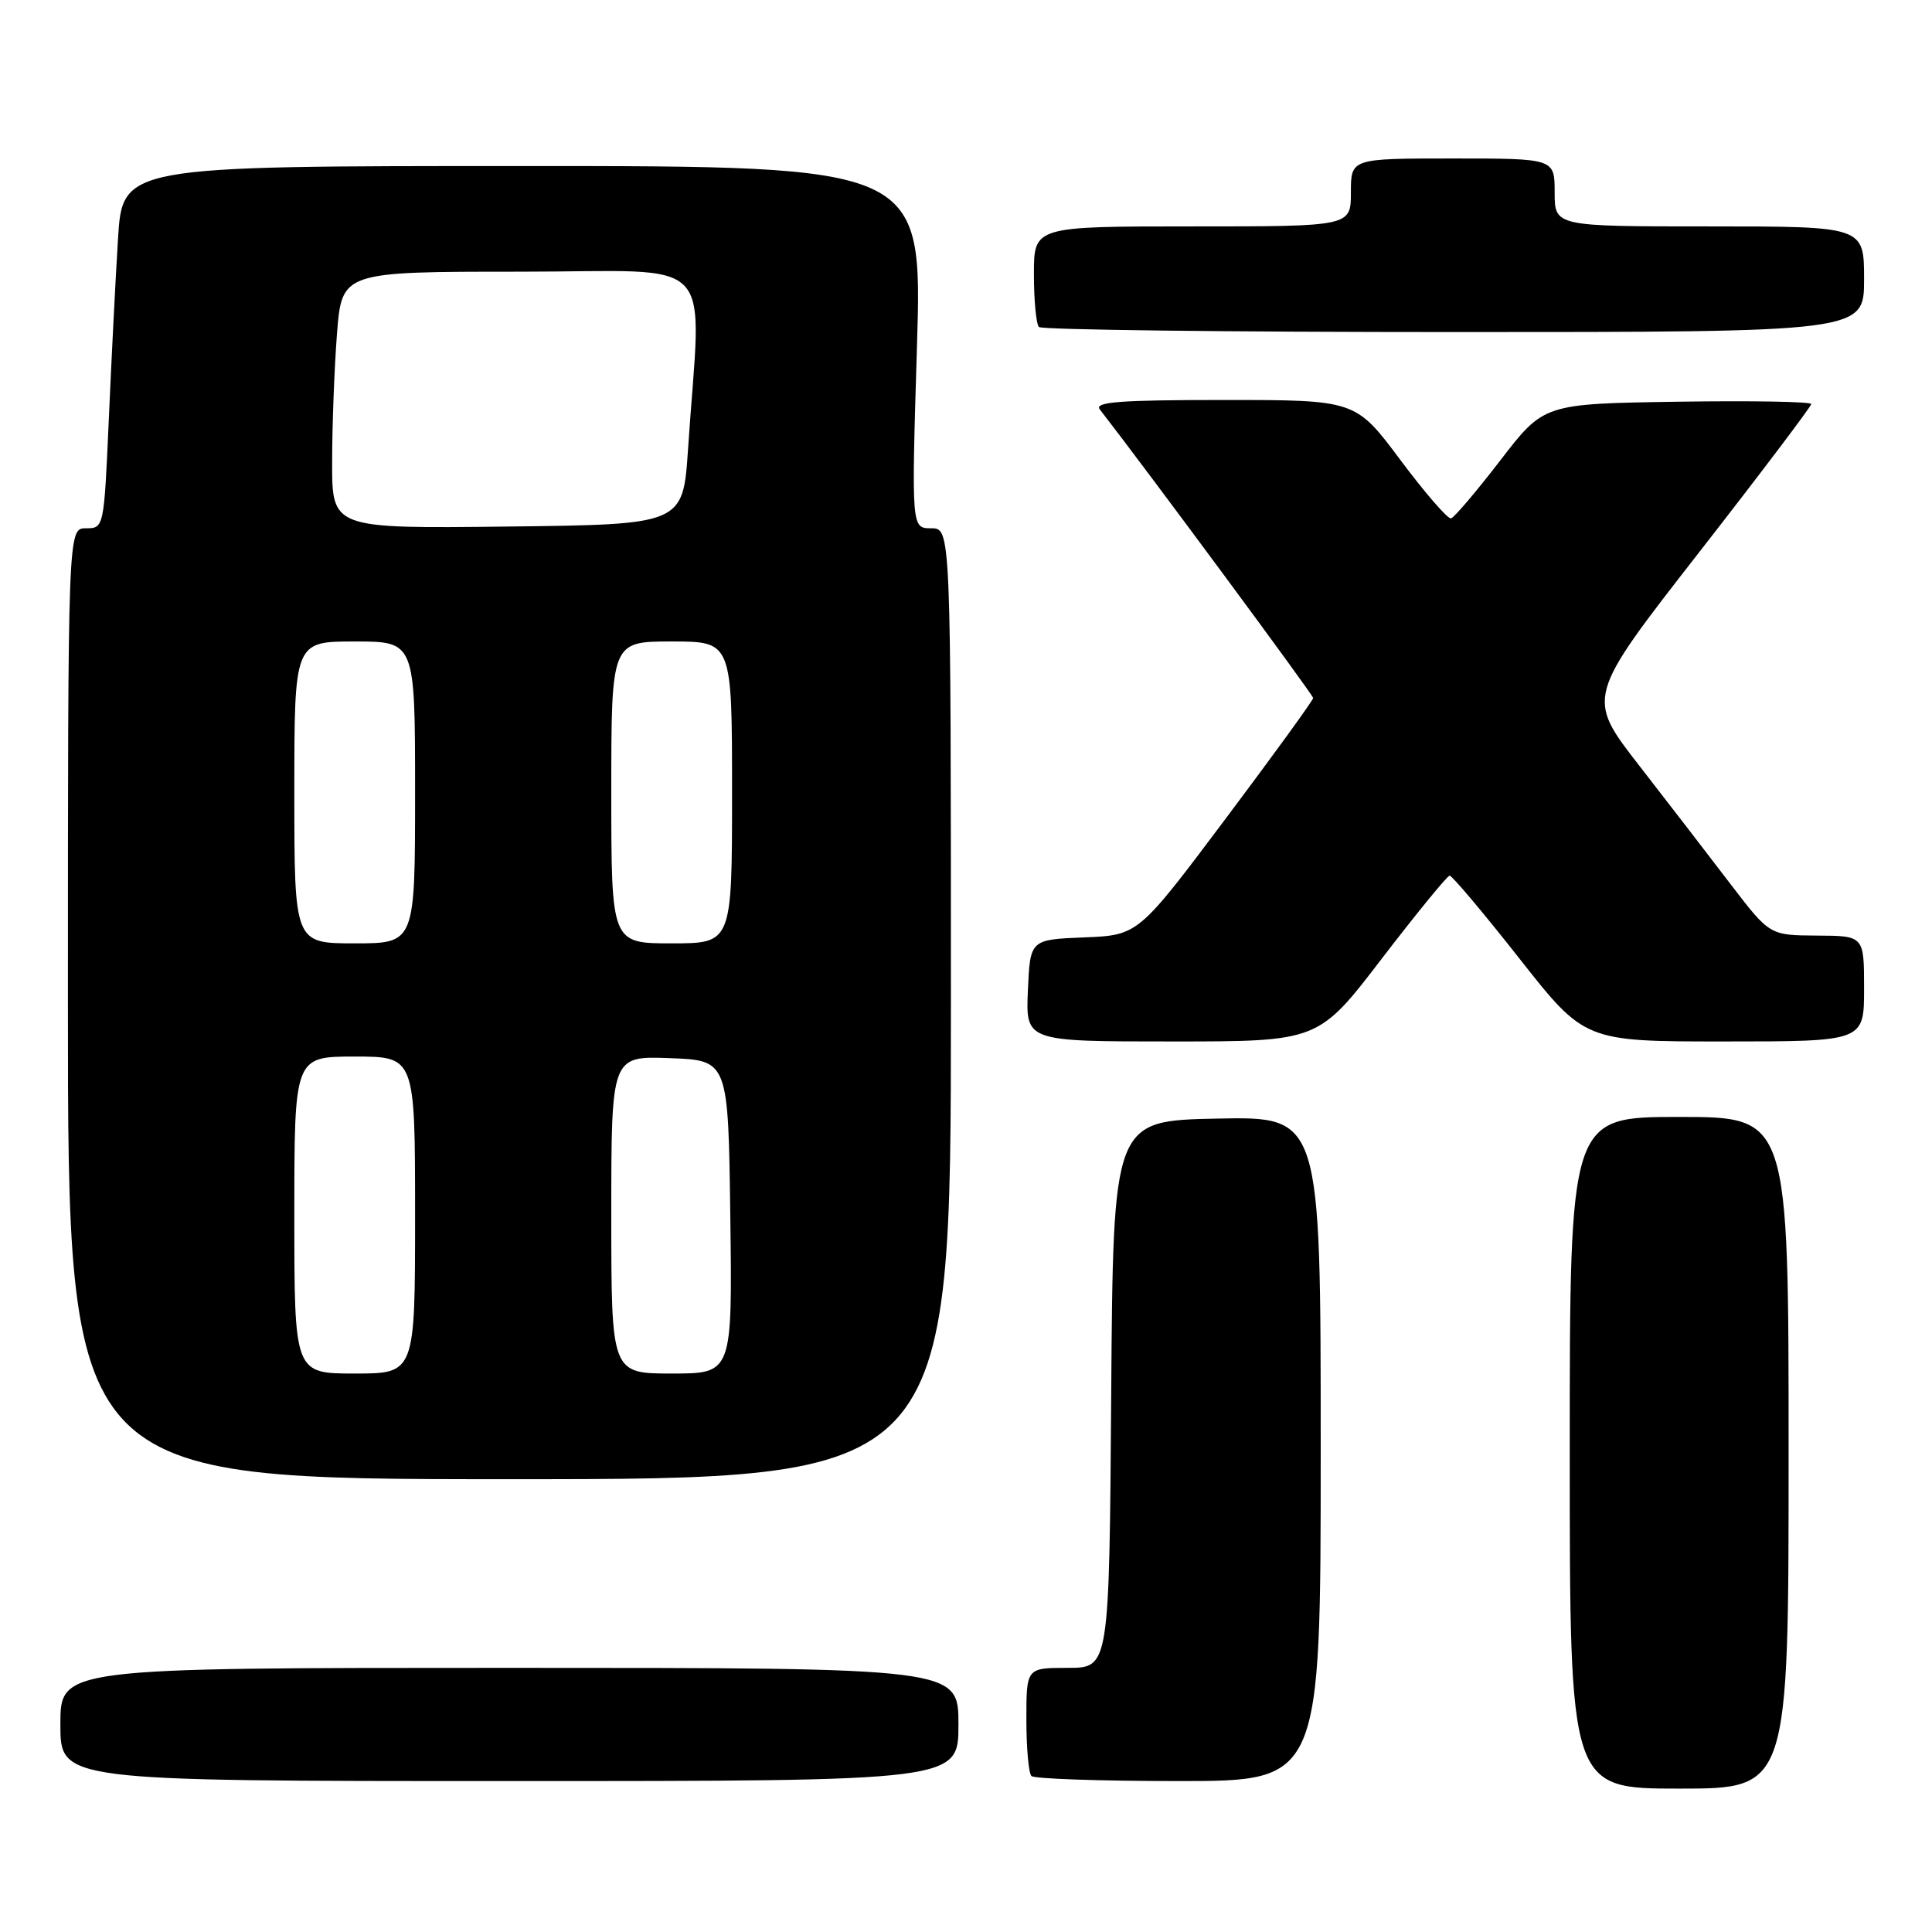 <?xml version="1.0" encoding="UTF-8" standalone="no"?>
<!DOCTYPE svg PUBLIC "-//W3C//DTD SVG 1.1//EN" "http://www.w3.org/Graphics/SVG/1.1/DTD/svg11.dtd" >
<svg xmlns="http://www.w3.org/2000/svg" xmlns:xlink="http://www.w3.org/1999/xlink" version="1.1" viewBox="0 0 256 256">
 <g >
 <path fill="currentColor"
d=" M 237.00 192.50 C 237.00 148.00 237.00 148.00 222.50 148.00 C 208.00 148.00 208.00 148.00 208.00 192.50 C 208.00 237.00 208.00 237.00 222.50 237.00 C 237.00 237.00 237.00 237.00 237.00 192.50 Z  M 127.00 228.50 C 127.00 221.00 127.00 221.00 67.50 221.00 C 8.00 221.00 8.00 221.00 8.00 228.50 C 8.00 236.00 8.00 236.00 67.50 236.00 C 127.00 236.00 127.00 236.00 127.00 228.50 Z  M 175.00 191.97 C 175.00 147.94 175.00 147.94 161.25 148.22 C 147.50 148.50 147.50 148.50 147.24 184.75 C 146.98 221.00 146.98 221.00 141.49 221.00 C 136.00 221.00 136.00 221.00 136.00 227.83 C 136.00 231.59 136.30 234.97 136.67 235.33 C 137.03 235.70 145.81 236.00 156.17 236.00 C 175.00 236.00 175.00 236.00 175.00 191.97 Z  M 126.00 133.00 C 126.00 70.00 126.00 70.00 123.38 70.00 C 120.77 70.00 120.77 70.00 121.50 46.00 C 122.23 22.00 122.23 22.00 69.23 22.00 C 16.22 22.00 16.22 22.00 15.63 31.75 C 15.30 37.11 14.75 47.91 14.41 55.75 C 13.78 69.93 13.76 70.00 11.39 70.00 C 9.00 70.00 9.00 70.00 9.00 133.00 C 9.00 196.00 9.00 196.00 67.50 196.00 C 126.00 196.00 126.00 196.00 126.00 133.00 Z  M 183.09 127.03 C 187.72 121.00 191.76 116.05 192.08 116.03 C 192.40 116.01 196.56 120.95 201.32 127.00 C 209.98 138.00 209.98 138.00 228.49 138.00 C 247.00 138.00 247.00 138.00 247.00 131.00 C 247.00 124.00 247.00 124.00 240.75 123.97 C 234.50 123.93 234.50 123.93 229.36 117.22 C 226.54 113.52 221.07 106.42 217.20 101.44 C 210.17 92.39 210.17 92.39 225.09 73.25 C 233.29 62.73 240.00 53.85 240.00 53.54 C 240.00 53.22 232.03 53.08 222.29 53.23 C 204.57 53.50 204.57 53.50 198.81 60.99 C 195.64 65.11 192.69 68.58 192.27 68.69 C 191.85 68.81 188.83 65.33 185.56 60.95 C 179.62 53.00 179.62 53.00 162.19 53.00 C 148.39 53.00 144.96 53.26 145.73 54.25 C 151.79 62.04 174.00 92.08 174.00 92.49 C 174.00 92.79 168.78 99.98 162.41 108.47 C 150.82 123.92 150.82 123.92 143.66 124.21 C 136.50 124.50 136.50 124.50 136.20 131.25 C 135.91 138.00 135.91 138.00 155.30 138.00 C 174.69 138.00 174.69 138.00 183.09 127.03 Z  M 247.00 37.00 C 247.00 30.00 247.00 30.00 226.50 30.00 C 206.00 30.00 206.00 30.00 206.00 25.50 C 206.00 21.00 206.00 21.00 192.50 21.00 C 179.00 21.00 179.00 21.00 179.00 25.50 C 179.00 30.00 179.00 30.00 158.00 30.00 C 137.00 30.00 137.00 30.00 137.00 36.33 C 137.00 39.82 137.30 42.97 137.67 43.33 C 138.03 43.70 162.78 44.00 192.67 44.00 C 247.00 44.00 247.00 44.00 247.00 37.00 Z  M 39.00 161.00 C 39.00 140.00 39.00 140.00 47.00 140.00 C 55.00 140.00 55.00 140.00 55.00 161.00 C 55.00 182.00 55.00 182.00 47.00 182.00 C 39.00 182.00 39.00 182.00 39.00 161.00 Z  M 81.00 160.96 C 81.00 139.92 81.00 139.92 88.75 140.21 C 96.50 140.50 96.50 140.50 96.77 161.25 C 97.04 182.00 97.04 182.00 89.02 182.00 C 81.00 182.00 81.00 182.00 81.00 160.96 Z  M 39.00 105.00 C 39.00 85.00 39.00 85.00 47.00 85.00 C 55.00 85.00 55.00 85.00 55.00 105.00 C 55.00 125.00 55.00 125.00 47.00 125.00 C 39.00 125.00 39.00 125.00 39.00 105.00 Z  M 81.00 105.00 C 81.00 85.00 81.00 85.00 89.00 85.00 C 97.00 85.00 97.00 85.00 97.00 105.00 C 97.00 125.00 97.00 125.00 89.00 125.00 C 81.00 125.00 81.00 125.00 81.00 105.00 Z  M 44.01 61.27 C 44.01 56.45 44.30 48.79 44.65 44.25 C 45.30 36.00 45.30 36.00 68.95 36.00 C 95.58 36.00 92.92 33.18 91.17 59.50 C 90.50 69.50 90.50 69.50 67.25 69.77 C 44.00 70.04 44.00 70.04 44.01 61.27 Z "/>
</g>
</svg>
